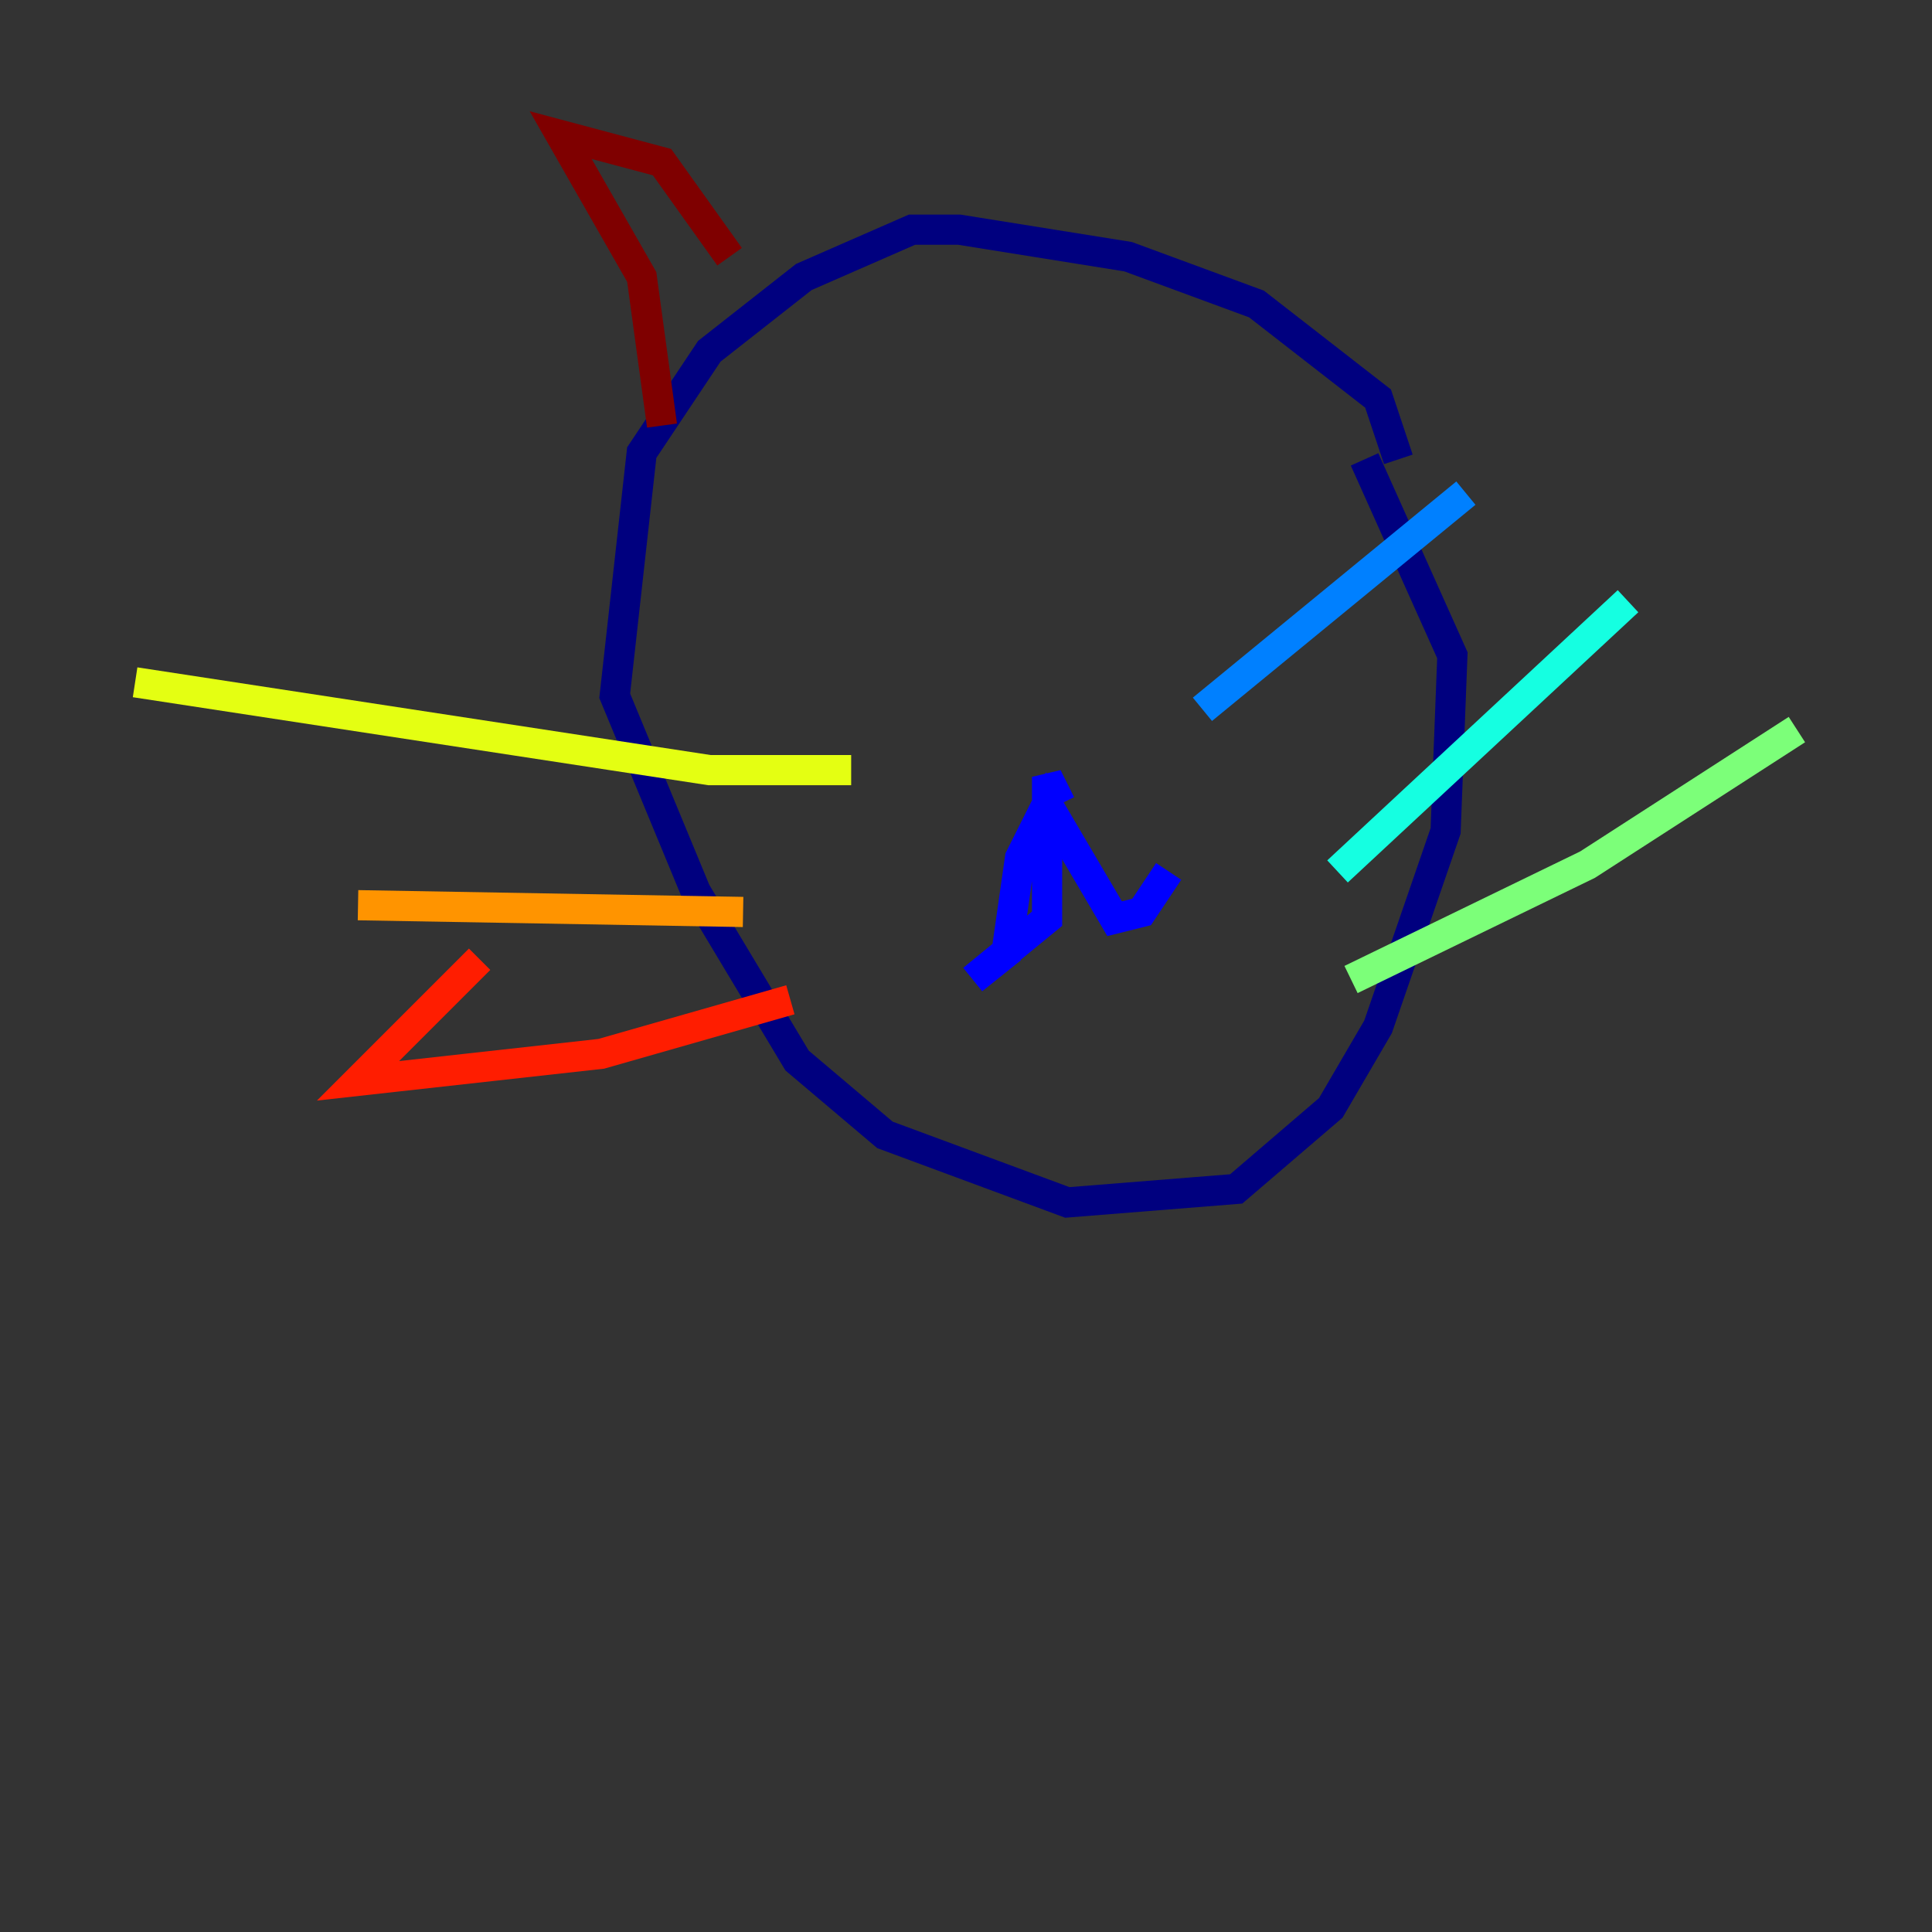 <?xml version="1.0" encoding="utf-8" ?>
<svg baseProfile="tiny" height="128" version="1.2" viewBox="0,0,128,128" width="128" xmlns="http://www.w3.org/2000/svg" xmlns:ev="http://www.w3.org/2001/xml-events" xmlns:xlink="http://www.w3.org/1999/xlink"><rect x="0" y="0" width="128" height="128" fill="#333333" stroke="none"/><defs /><polyline fill="none" points="92.643,30.434 91.301,26.406 83.245,20.14 74.741,17.007 63.552,15.217 60.42,15.217 53.259,18.35 46.993,23.273 42.517,29.986 40.727,46.098 46.098,59.077 52.811,70.266 58.629,75.189 70.713,79.664 81.902,78.769 88.168,73.399 91.301,68.028 95.776,55.049 96.224,43.413 90.406,30.434" stroke="#00007f" stroke-width="2" /><polyline fill="none" points="70.266,53.259 69.371,51.468 69.371,60.867 64.448,64.895 66.685,63.105 67.58,56.839 69.371,53.259 73.846,60.867 75.636,60.42 77.427,57.734" stroke="#0000ff" stroke-width="2" /><polyline fill="none" points="79.664,46.993 97.119,32.671" stroke="#0080ff" stroke-width="2" /><polyline fill="none" points="88.615,57.734 107.86,39.832" stroke="#15ffe1" stroke-width="2" /><polyline fill="none" points="89.51,64.895 105.175,57.287 119.049,48.336" stroke="#7cff79" stroke-width="2" /><polyline fill="none" points="56.392,51.021 46.993,51.021 8.951,45.203" stroke="#e4ff12" stroke-width="2" /><polyline fill="none" points="49.231,60.42 23.72,59.972" stroke="#ff9400" stroke-width="2" /><polyline fill="none" points="52.364,66.238 39.832,69.818 23.72,71.608 31.776,63.552" stroke="#ff1d00" stroke-width="2" /><polyline fill="none" points="43.86,28.196 42.517,18.35 37.147,8.951 43.86,10.741 48.336,17.007" stroke="#7f0000" stroke-width="2" /></svg>